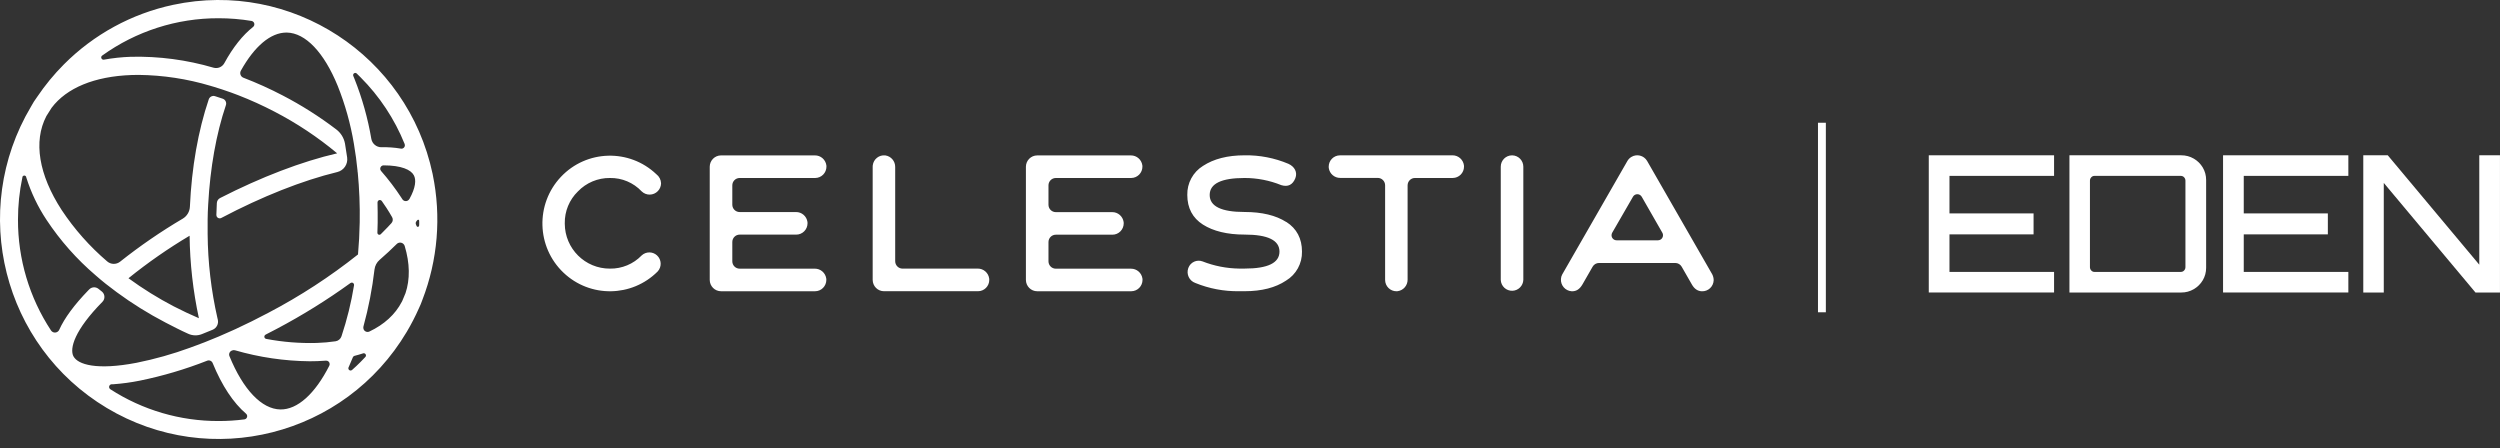 <svg width="223" height="40" viewBox="0 0 223 40" fill="none" xmlns="http://www.w3.org/2000/svg">
<rect x="0" y="0" width="223" height="40" fill="#333333" stroke="none"/>
<g clip-path="url(#clip0_1632_984)">
<path d="M152.739 24.483L146.916 14.345C146.625 13.862 145.998 13.706 145.516 14C145.376 14.085 145.257 14.204 145.172 14.345L139.349 24.483C139.282 24.607 139.242 24.744 139.236 24.884C139.197 25.451 139.624 25.942 140.188 25.981C140.197 25.981 140.204 25.981 140.212 25.982C140.611 25.991 140.914 25.79 141.161 25.36L142.062 23.789C142.179 23.583 142.397 23.457 142.634 23.457H149.433C149.669 23.457 149.888 23.584 150.005 23.789L150.906 25.36C151.132 25.767 151.432 25.97 151.807 25.982C152.366 26.004 152.838 25.566 152.859 25.003C152.859 24.994 152.859 24.983 152.859 24.973C152.855 24.803 152.814 24.636 152.738 24.484L152.739 24.483ZM147.883 21.435H144.198C143.949 21.435 143.748 21.231 143.749 20.981C143.749 20.902 143.77 20.826 143.809 20.758L145.661 17.55C145.786 17.334 146.062 17.26 146.277 17.385C146.346 17.425 146.402 17.482 146.442 17.55L148.28 20.758C148.405 20.975 148.33 21.251 148.115 21.376C148.044 21.416 147.965 21.436 147.885 21.436L147.883 21.435ZM38.59 15.518C36.347 4.935 25.983 -1.819 15.441 0.432C11.752 1.22 8.37 3.063 5.703 5.74C4.817 6.629 4.017 7.602 3.315 8.643C3.107 8.923 2.92 9.216 2.757 9.524C-2.763 18.819 0.266 30.847 9.524 36.389C18.782 41.932 30.764 38.891 36.284 29.598C36.687 28.919 37.049 28.216 37.369 27.494C37.485 27.251 37.589 27.002 37.677 26.748C39.051 23.192 39.372 19.313 38.601 15.578L38.59 15.519V15.518ZM31.822 6.56C31.934 6.668 32.044 6.776 32.154 6.888C33.854 8.587 35.194 10.614 36.095 12.845C36.158 13.001 36.083 13.177 35.929 13.24C35.876 13.262 35.818 13.268 35.763 13.257C35.19 13.16 34.61 13.118 34.031 13.133C33.588 13.143 33.203 12.827 33.123 12.39C32.812 10.559 32.309 8.767 31.624 7.042L31.514 6.776C31.472 6.679 31.514 6.566 31.611 6.522C31.683 6.491 31.765 6.505 31.822 6.559V6.56ZM33.676 18.053C33.675 17.937 33.767 17.841 33.882 17.84C33.95 17.84 34.014 17.872 34.053 17.926C34.201 18.133 34.342 18.34 34.476 18.548C34.655 18.824 34.822 19.099 34.976 19.372C35.074 19.542 35.05 19.756 34.918 19.901C34.708 20.135 34.481 20.374 34.236 20.616L33.968 20.887C33.902 20.958 33.791 20.962 33.719 20.896C33.68 20.858 33.659 20.805 33.664 20.75C33.676 20.457 33.683 20.16 33.688 19.87C33.693 19.256 33.689 18.651 33.673 18.053H33.676ZM9.11 4.96C12.138 2.783 15.773 1.616 19.498 1.627C20.485 1.627 21.471 1.707 22.444 1.869C22.608 1.898 22.716 2.054 22.686 2.218C22.674 2.289 22.637 2.352 22.582 2.397C21.649 3.132 20.78 4.221 20.011 5.632C19.824 5.976 19.426 6.145 19.049 6.039C16.657 5.337 14.174 5.008 11.683 5.065C10.87 5.092 10.06 5.178 9.26 5.323C9.15 5.338 9.047 5.262 9.031 5.15C9.02 5.077 9.051 5.003 9.11 4.96ZM6.555 31.794C6.18 31.08 6.665 29.43 9.137 26.922C9.376 26.679 9.374 26.288 9.133 26.048C9.117 26.032 9.1 26.016 9.082 26.003L8.787 25.767C8.541 25.567 8.185 25.586 7.963 25.811L7.866 25.908C6.637 27.18 5.76 28.358 5.283 29.417C5.186 29.629 4.936 29.723 4.725 29.626C4.654 29.593 4.593 29.541 4.549 29.475C2.619 26.543 1.594 23.105 1.604 19.591C1.604 18.331 1.733 17.075 1.993 15.843C1.988 15.746 2.063 15.663 2.16 15.659C2.257 15.654 2.339 15.729 2.344 15.827C2.767 17.17 3.375 18.446 4.154 19.618C5.374 21.457 6.842 23.117 8.518 24.549C9.118 25.078 9.747 25.577 10.411 26.062C11.787 27.074 13.238 27.977 14.752 28.766C15.439 29.118 16.107 29.47 16.792 29.774C17.172 29.947 17.606 29.96 17.996 29.808C18.319 29.681 18.644 29.549 18.971 29.412C19.326 29.263 19.52 28.874 19.426 28.499C19.413 28.452 19.405 28.414 19.399 28.391C18.835 25.923 18.541 23.4 18.521 20.867V20.097V19.593C18.521 19.133 18.546 18.675 18.571 18.223C18.747 14.983 19.285 11.94 20.151 9.38C20.23 9.144 20.106 8.886 19.87 8.805C19.639 8.727 19.409 8.652 19.18 8.579C18.948 8.506 18.699 8.631 18.621 8.863C17.678 11.642 17.096 14.942 16.939 18.434C16.92 18.876 16.68 19.279 16.3 19.505C14.353 20.653 12.487 21.934 10.715 23.34C10.373 23.612 9.888 23.602 9.559 23.316C8.001 21.985 6.636 20.445 5.502 18.736C3.454 15.579 2.966 12.606 4.132 10.365L4.14 10.349C4.289 10.1 4.444 9.857 4.604 9.616C5.943 7.838 8.433 6.808 11.735 6.692C11.943 6.685 12.154 6.681 12.367 6.681C14.54 6.706 16.698 7.033 18.779 7.657L18.924 7.701L19.037 7.733C19.548 7.887 20.06 8.056 20.573 8.24L20.609 8.252L21.01 8.402L21.136 8.449L21.257 8.495C22.358 8.923 23.434 9.411 24.482 9.957C26.476 10.99 28.351 12.237 30.075 13.677C26.939 14.397 23.296 15.791 19.631 17.665C19.462 17.752 19.351 17.922 19.342 18.113C19.328 18.34 19.312 18.798 19.3 19.171C19.294 19.335 19.422 19.473 19.587 19.478C19.639 19.479 19.689 19.468 19.735 19.444C23.363 17.531 26.984 16.097 30.088 15.346C30.669 15.204 31.048 14.645 30.966 14.05C30.909 13.634 30.844 13.223 30.774 12.816C30.684 12.312 30.409 11.861 30.004 11.551C28.499 10.405 26.901 9.391 25.224 8.519C24.085 7.925 22.914 7.395 21.714 6.934C21.487 6.848 21.372 6.593 21.458 6.364C21.466 6.344 21.475 6.323 21.485 6.304C22.698 4.124 24.141 2.905 25.546 2.905H25.59C27.248 2.936 28.901 4.667 30.124 7.661C30.788 9.322 31.271 11.05 31.566 12.815C31.707 13.625 31.819 14.463 31.903 15.32L31.88 15.334L31.91 15.365C32.053 16.851 32.112 18.344 32.086 19.837C32.069 20.806 32.017 21.761 31.934 22.697C29.445 24.676 26.773 26.414 23.959 27.89C22.969 28.418 21.978 28.906 20.999 29.359L20.953 29.379L20.727 29.481C19.915 29.852 19.112 30.192 18.319 30.503L18.186 30.555L18.011 30.62L17.614 30.772L17.505 30.812L17.026 30.988L16.967 31.011C15.409 31.582 13.808 32.033 12.182 32.36C8.617 33.045 6.951 32.517 6.56 31.794H6.555ZM11.459 24.82C13.184 23.428 15.007 22.16 16.912 21.027C16.942 23.502 17.22 25.966 17.742 28.385C16.99 28.062 16.242 27.71 15.498 27.327C14.092 26.594 12.742 25.755 11.46 24.819L11.459 24.82ZM21.812 37.408C21.046 37.508 20.275 37.556 19.503 37.556C16.078 37.566 12.722 36.581 9.841 34.72C9.73 34.648 9.697 34.498 9.77 34.386C9.812 34.321 9.883 34.279 9.961 34.276H10.096C10.895 34.219 11.69 34.111 12.476 33.953C14.526 33.534 16.538 32.938 18.486 32.172C18.678 32.1 18.892 32.195 18.969 32.385C19.797 34.408 20.815 35.935 21.953 36.907C22.073 37.011 22.085 37.192 21.98 37.312C21.937 37.363 21.877 37.397 21.81 37.407H21.814L21.812 37.408ZM29.379 32.612C28.1 35.135 26.528 36.551 25.003 36.523C23.345 36.493 21.691 34.761 20.466 31.767C20.389 31.577 20.479 31.359 20.666 31.278L20.705 31.262C20.785 31.227 20.875 31.221 20.959 31.244C23.127 31.873 25.371 32.203 27.627 32.225C27.857 32.225 28.084 32.225 28.309 32.213C28.574 32.205 28.836 32.19 29.092 32.169C29.261 32.164 29.402 32.297 29.407 32.465C29.408 32.517 29.397 32.568 29.374 32.612H29.378H29.379ZM29.934 30.442C29.376 30.523 28.814 30.573 28.251 30.591C26.739 30.633 25.229 30.512 23.743 30.23C23.633 30.21 23.561 30.104 23.582 29.994C23.594 29.932 23.634 29.878 23.691 29.849C24.03 29.673 24.37 29.497 24.709 29.321C26.985 28.116 29.175 26.756 31.262 25.246C31.353 25.181 31.479 25.2 31.544 25.291C31.576 25.335 31.589 25.39 31.581 25.444C31.33 26.99 30.955 28.511 30.461 29.996C30.383 30.232 30.179 30.404 29.935 30.442H29.934ZM32.566 31.867C32.431 32.011 32.294 32.154 32.153 32.295C31.909 32.541 31.66 32.776 31.404 33C31.323 33.074 31.197 33.068 31.125 32.985C31.071 32.926 31.058 32.84 31.092 32.767L31.169 32.591C31.277 32.356 31.38 32.112 31.48 31.861C31.505 31.803 31.555 31.759 31.616 31.743C31.87 31.68 32.118 31.607 32.358 31.529C32.456 31.48 32.575 31.52 32.624 31.618C32.666 31.704 32.642 31.808 32.567 31.866L32.566 31.867ZM36.163 26.168C36.077 26.388 35.988 26.605 35.891 26.821C35.876 26.851 35.863 26.881 35.847 26.911C35.258 28.051 34.268 28.949 32.945 29.575C32.752 29.662 32.526 29.576 32.439 29.383C32.403 29.302 32.395 29.21 32.418 29.124C32.875 27.456 33.205 25.756 33.405 24.038C33.446 23.703 33.609 23.396 33.865 23.177C34.408 22.704 34.918 22.232 35.385 21.768C35.552 21.599 35.824 21.598 35.992 21.765C36.042 21.815 36.08 21.877 36.1 21.944C36.561 23.48 36.588 24.916 36.166 26.168H36.164H36.163ZM36.514 17.752C36.415 17.928 36.193 17.991 36.017 17.891C35.965 17.862 35.921 17.821 35.89 17.771L35.821 17.663C35.267 16.814 34.655 16.007 33.987 15.246C33.879 15.121 33.894 14.931 34.018 14.823C34.072 14.777 34.141 14.75 34.212 14.75C35.816 14.75 36.657 15.149 36.912 15.63C37.14 16.04 37.076 16.749 36.523 17.747L36.514 17.75V17.752ZM37.38 20.126C37.378 20.188 37.326 20.238 37.264 20.236C37.221 20.236 37.181 20.208 37.164 20.166C37.145 20.119 37.124 20.069 37.102 20.022C37.064 19.933 37.075 19.83 37.133 19.753L37.198 19.666C37.277 19.564 37.389 19.58 37.389 19.693C37.398 19.842 37.394 19.973 37.389 20.126H37.381H37.38ZM94.17 15.877H100.899C101.455 15.876 101.906 15.421 101.904 14.861C101.904 14.821 101.902 14.782 101.897 14.743C101.823 14.233 101.385 13.857 100.872 13.863H92.517C91.963 13.865 91.514 14.316 91.511 14.872V24.971C91.514 25.527 91.963 25.979 92.517 25.98H100.907C101.464 25.977 101.914 25.523 101.913 24.963C101.913 24.925 101.91 24.886 101.906 24.847C101.832 24.337 101.394 23.961 100.88 23.967H94.179C93.817 23.967 93.524 23.673 93.524 23.31V21.592C93.524 21.229 93.817 20.935 94.179 20.935H99.23C99.786 20.933 100.237 20.479 100.235 19.919C100.235 19.88 100.233 19.841 100.228 19.802C100.154 19.292 99.716 18.916 99.203 18.922H94.179C93.817 18.922 93.524 18.628 93.524 18.265V16.547C93.517 16.184 93.805 15.884 94.167 15.878C94.17 15.878 94.175 15.878 94.179 15.878H94.17V15.877ZM114.734 19.802C113.81 19.212 112.569 18.909 111.008 18.909C108.945 18.909 107.904 18.404 107.904 17.392C107.904 16.381 108.945 15.877 111.008 15.877C112.133 15.875 113.246 16.091 114.288 16.514C114.894 16.699 115.314 16.48 115.547 15.89C115.749 15.362 115.481 14.863 114.927 14.612C113.691 14.09 112.359 13.832 111.018 13.854C109.492 13.854 108.267 14.174 107.311 14.796C106.416 15.348 105.882 16.336 105.907 17.39C105.907 18.553 106.378 19.445 107.3 20.032C108.223 20.618 109.464 20.925 111.024 20.925C113.088 20.925 114.129 21.43 114.129 22.442C114.129 23.453 113.088 23.957 111.024 23.957H110.521C109.406 23.94 108.303 23.724 107.266 23.317C106.759 23.127 106.194 23.384 106.003 23.893C105.999 23.902 105.995 23.913 105.992 23.923C105.804 24.458 106.081 25.045 106.613 25.237C107.852 25.744 109.182 25.997 110.521 25.976H111.024C112.55 25.976 113.775 25.657 114.71 25.034C115.616 24.491 116.161 23.5 116.137 22.441C116.137 21.281 115.666 20.389 114.745 19.8H114.736L114.734 19.802ZM134.875 13.857C134.319 13.857 133.869 14.308 133.868 14.866V24.97C133.891 25.528 134.36 25.96 134.916 25.937C135.439 25.915 135.859 25.494 135.881 24.97V14.866C135.878 14.312 135.435 13.863 134.883 13.857H134.875ZM129.555 13.857H119.525C118.969 13.857 118.519 14.311 118.52 14.869C118.52 14.909 118.522 14.949 118.527 14.989C118.6 15.499 119.038 15.877 119.552 15.87H122.896C123.258 15.87 123.552 16.165 123.552 16.529V24.971C123.555 25.53 124.007 25.982 124.564 25.98C124.603 25.98 124.642 25.977 124.68 25.972C125.189 25.898 125.564 25.458 125.558 24.942V16.535C125.558 16.172 125.849 15.877 126.21 15.876C126.21 15.876 126.213 15.876 126.214 15.876H129.583C130.141 15.873 130.593 15.418 130.59 14.857C130.59 14.818 130.588 14.779 130.583 14.741C130.512 14.231 130.076 13.852 129.564 13.854H129.555V13.857ZM87.207 23.961H80.51C80.146 23.961 79.852 23.666 79.851 23.301V14.891C79.856 14.376 79.482 13.937 78.974 13.863C78.42 13.796 77.918 14.192 77.85 14.747C77.846 14.786 77.843 14.826 77.843 14.864V24.968C77.846 25.526 78.295 25.977 78.85 25.977H87.238C87.794 25.977 88.245 25.523 88.243 24.965C88.243 24.925 88.241 24.884 88.236 24.845C88.166 24.33 87.723 23.95 87.206 23.958L87.207 23.961ZM54.405 15.877C55.475 15.858 56.504 16.292 57.239 17.073C57.645 17.465 58.291 17.452 58.682 17.044C58.862 16.857 58.963 16.609 58.967 16.349C58.955 16.03 58.801 15.734 58.547 15.541C56.13 13.246 52.317 13.352 50.031 15.779C47.745 18.204 47.851 22.033 50.268 24.327C52.637 26.576 56.359 26.526 58.666 24.213C59.043 23.802 59.017 23.16 58.606 22.782C58.22 22.425 57.625 22.425 57.239 22.782C56.498 23.551 55.471 23.979 54.405 23.961C52.191 23.971 50.388 22.178 50.378 19.956C50.378 19.943 50.378 19.931 50.378 19.918C50.36 18.847 50.785 17.817 51.552 17.073C52.299 16.297 53.332 15.865 54.405 15.877ZM65.987 15.877H72.713C73.27 15.875 73.722 15.419 73.719 14.858C73.719 14.819 73.717 14.781 73.712 14.742C73.638 14.232 73.199 13.854 72.686 13.862H64.315C63.761 13.864 63.311 14.314 63.308 14.87V24.97C63.311 25.527 63.761 25.977 64.315 25.979H72.703C73.26 25.979 73.711 25.523 73.71 24.963C73.71 24.923 73.707 24.884 73.703 24.846C73.629 24.336 73.189 23.958 72.676 23.965H65.977C65.615 23.965 65.322 23.672 65.322 23.309V21.587C65.322 21.224 65.614 20.929 65.975 20.928H71.025C71.582 20.928 72.034 20.472 72.032 19.913C72.032 19.873 72.03 19.834 72.025 19.795C71.951 19.285 71.512 18.907 70.999 18.915H65.977C65.615 18.915 65.322 18.621 65.322 18.258V16.542C65.317 16.179 65.607 15.882 65.967 15.877C65.97 15.877 65.973 15.877 65.976 15.877H65.984H65.987Z" fill="white"/>
<path d="M162.866 10.949H162.164V27.855H162.866V10.949Z" fill="white"/>
<path d="M172.047 26.092V13.852H183.223V15.688H173.893V19.036H181.394V20.906H173.893V24.255H183.223V26.09H172.047V26.092Z" fill="white"/>
<path d="M184.594 26.092V13.852H194.568C194.975 13.852 195.347 13.952 195.685 14.149C196.024 14.347 196.292 14.614 196.49 14.948C196.687 15.282 196.787 15.654 196.787 16.062V23.882C196.787 24.29 196.687 24.661 196.49 24.995C196.293 25.329 196.024 25.596 195.685 25.794C195.346 25.992 194.973 26.092 194.568 26.092H184.594ZM186.829 24.256H194.517C194.642 24.256 194.744 24.213 194.822 24.128C194.901 24.043 194.941 23.944 194.941 23.831V16.113C194.941 16 194.901 15.9 194.822 15.815C194.744 15.73 194.642 15.688 194.517 15.688H186.829C186.717 15.688 186.62 15.73 186.541 15.815C186.462 15.9 186.423 16 186.423 16.113V23.831C186.423 23.944 186.462 24.043 186.541 24.128C186.62 24.213 186.717 24.256 186.829 24.256Z" fill="white"/>
<path d="M198.297 26.092V13.852H209.473V15.688H200.143V19.036H207.644V20.906H200.143V24.255H209.473V26.09H198.297V26.092Z" fill="white"/>
<path d="M210.805 26.092V13.852H212.989L221.152 23.61V13.852H222.998V26.092H220.813L212.633 16.317V26.092H210.805Z" fill="white"/>
</g>
<defs>
<clipPath id="clip0_1632_984">
<rect width="223" height="39.158" fill="white"/>
</clipPath>
</defs>
</svg>
